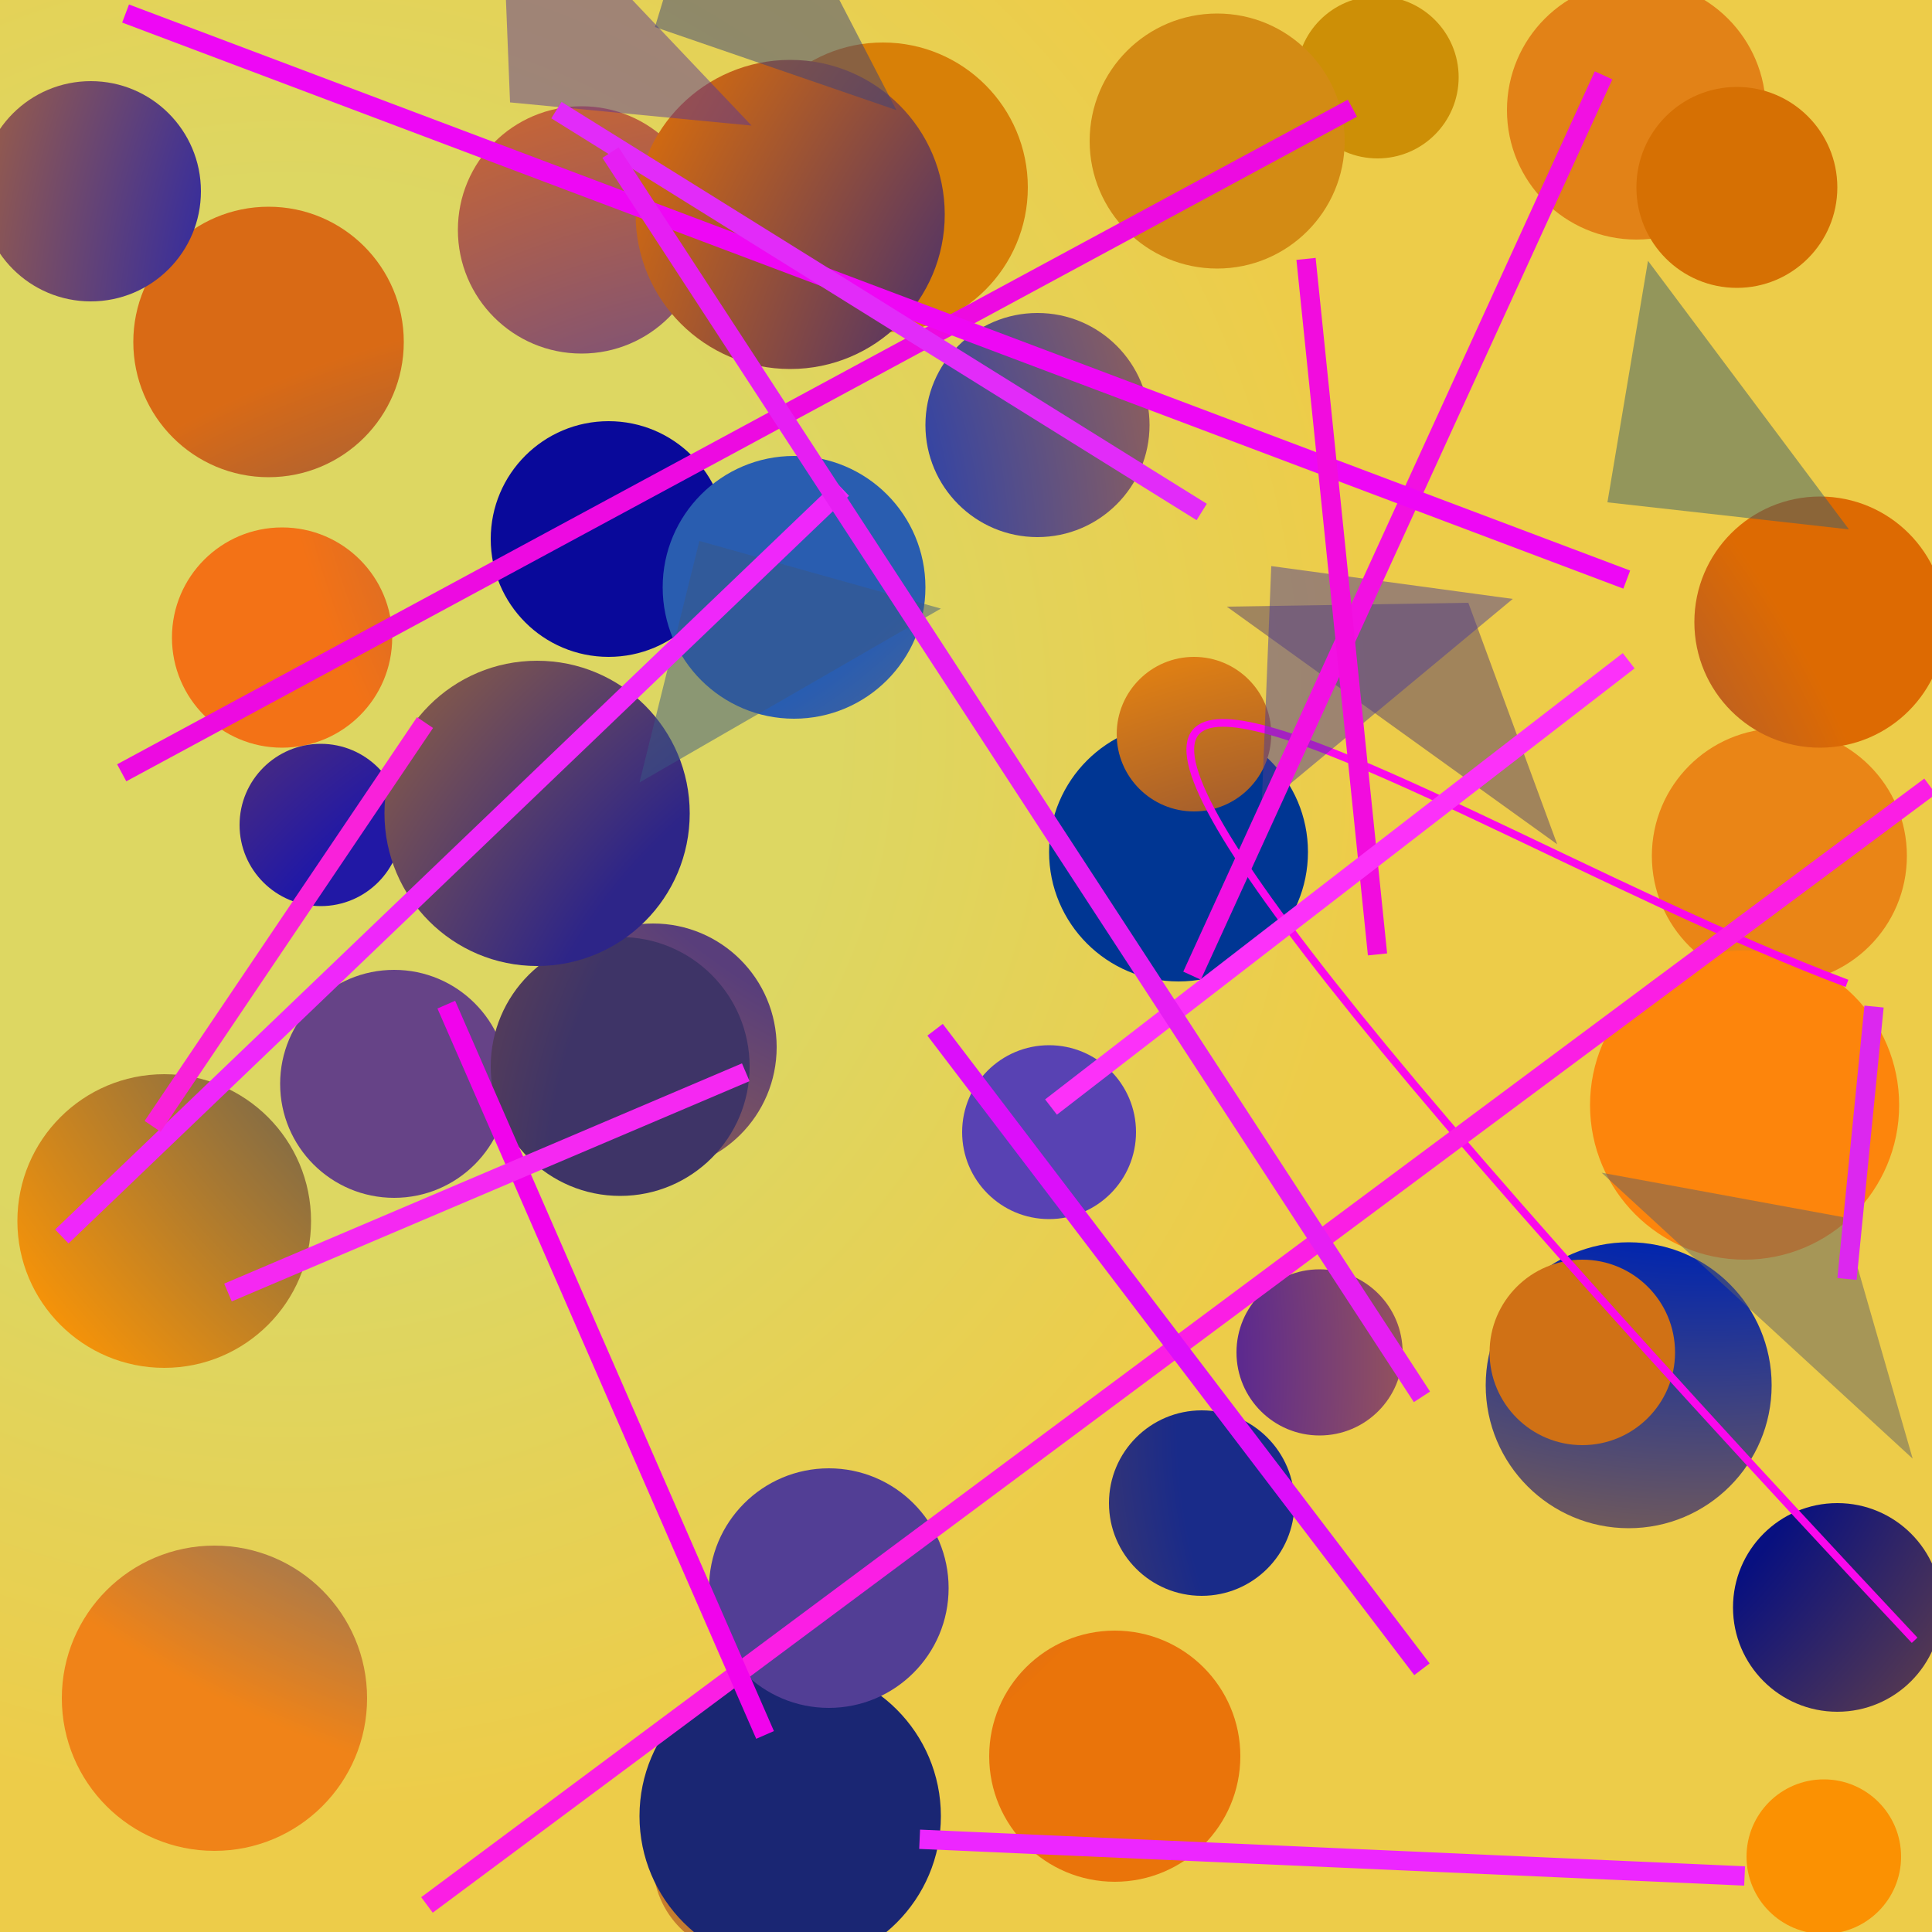 <?xml version="1.0" encoding="UTF-8"?>
<svg xmlns="http://www.w3.org/2000/svg" xmlns:xlink="http://www.w3.org/1999/xlink" width="500pt" height="500pt" viewBox="0 0 500 500" version="1.1">
<defs>
<radialGradient id="radial0" gradientUnits="userSpaceOnUse" cx="0.152" cy="0.378" fx="0.152" fy="0.378" r="0.6" gradientTransform="matrix(500,0,0,500,0,0)">
<stop offset="0.467" style="stop-color:rgb(86.6%,84.2%,38.6%);stop-opacity:1;"/>
<stop offset="0.933" style="stop-color:rgb(93.1%,80%,28.6%);stop-opacity:1;"/>
</radialGradient>
<radialGradient id="radial1" gradientUnits="userSpaceOnUse" cx="0.353" cy="0.716" fx="0.353" fy="0.716" r="0.6" gradientTransform="matrix(500,0,0,500,0,0)">
<stop offset="0.467" style="stop-color:rgb(13.2%,28.6%,56.8%);stop-opacity:1;"/>
<stop offset="0.933" style="stop-color:rgb(85.1%,41.6%,8.4%);stop-opacity:1;"/>
</radialGradient>
<radialGradient id="radial2" gradientUnits="userSpaceOnUse" cx="0.878" cy="0.794" fx="0.878" fy="0.794" r="0.6" gradientTransform="matrix(500,0,0,500,0,0)">
<stop offset="0.467" style="stop-color:rgb(23%,0%,48.5%);stop-opacity:1;"/>
<stop offset="0.933" style="stop-color:rgb(84.9%,50.3%,2.8%);stop-opacity:1;"/>
</radialGradient>
<radialGradient id="radial3" gradientUnits="userSpaceOnUse" cx="0.177" cy="0.687" fx="0.177" fy="0.687" r="0.6" gradientTransform="matrix(500,0,0,500,0,0)">
<stop offset="0.467" style="stop-color:rgb(34%,17.1%,60.2%);stop-opacity:1;"/>
<stop offset="0.933" style="stop-color:rgb(80.3%,56.2%,2.5%);stop-opacity:1;"/>
</radialGradient>
<radialGradient id="radial4" gradientUnits="userSpaceOnUse" cx="0.383" cy="0.79" fx="0.383" fy="0.79" r="0.6" gradientTransform="matrix(500,0,0,500,0,0)">
<stop offset="0.467" style="stop-color:rgb(3.1%,11.6%,55.1%);stop-opacity:1;"/>
<stop offset="0.933" style="stop-color:rgb(88.7%,50.9%,9%);stop-opacity:1;"/>
</radialGradient>
<radialGradient id="radial5" gradientUnits="userSpaceOnUse" cx="0.304" cy="0.2" fx="0.304" fy="0.2" r="0.6" gradientTransform="matrix(500,0,0,500,0,0)">
<stop offset="0.467" style="stop-color:rgb(38.6%,8%,45.6%);stop-opacity:1;"/>
<stop offset="0.933" style="stop-color:rgb(91.6%,52%,8.7%);stop-opacity:1;"/>
</radialGradient>
<radialGradient id="radial6" gradientUnits="userSpaceOnUse" cx="0.755" cy="0.582" fx="0.755" fy="0.582" r="0.6" gradientTransform="matrix(500,0,0,500,0,0)">
<stop offset="0.467" style="stop-color:rgb(0%,21.3%,57.6%);stop-opacity:1;"/>
<stop offset="0.933" style="stop-color:rgb(93.6%,52.5%,9.7%);stop-opacity:1;"/>
</radialGradient>
<radialGradient id="radial7" gradientUnits="userSpaceOnUse" cx="0.373" cy="0.383" fx="0.373" fy="0.383" r="0.6" gradientTransform="matrix(500,0,0,500,0,0)">
<stop offset="0.467" style="stop-color:rgb(3.6%,3.4%,60.4%);stop-opacity:1;"/>
<stop offset="0.933" style="stop-color:rgb(88.7%,50.3%,0.6%);stop-opacity:1;"/>
</radialGradient>
<radialGradient id="radial8" gradientUnits="userSpaceOnUse" cx="0.695" cy="0.131" fx="0.695" fy="0.131" r="0.6" gradientTransform="matrix(500,0,0,500,0,0)">
<stop offset="0.467" style="stop-color:rgb(39.7%,31.6%,43.7%);stop-opacity:1;"/>
<stop offset="0.933" style="stop-color:rgb(95.2%,44.8%,8.7%);stop-opacity:1;"/>
</radialGradient>
<radialGradient id="radial9" gradientUnits="userSpaceOnUse" cx="0.393" cy="0.673" fx="0.393" fy="0.673" r="0.6" gradientTransform="matrix(500,0,0,500,0,0)">
<stop offset="0.467" style="stop-color:rgb(40%,26.4%,52.9%);stop-opacity:1;"/>
<stop offset="0.933" style="stop-color:rgb(93.8%,45.8%,1.6%);stop-opacity:1;"/>
</radialGradient>
<radialGradient id="radial10" gradientUnits="userSpaceOnUse" cx="0.534" cy="0.27" fx="0.534" fy="0.27" r="0.6" gradientTransform="matrix(500,0,0,500,0,0)">
<stop offset="0.467" style="stop-color:rgb(34.9%,24.4%,48.2%);stop-opacity:1;"/>
<stop offset="0.933" style="stop-color:rgb(84.9%,54.9%,8.4%);stop-opacity:1;"/>
</radialGradient>
<radialGradient id="radial11" gradientUnits="userSpaceOnUse" cx="0.281" cy="0.707" fx="0.281" fy="0.707" r="0.6" gradientTransform="matrix(500,0,0,500,0,0)">
<stop offset="0.467" style="stop-color:rgb(15.5%,0.8%,74.6%);stop-opacity:1;"/>
<stop offset="0.933" style="stop-color:rgb(87.5%,54.2%,9.8%);stop-opacity:1;"/>
</radialGradient>
<radialGradient id="radial12" gradientUnits="userSpaceOnUse" cx="0.882" cy="0.366" fx="0.882" fy="0.366" r="0.6" gradientTransform="matrix(500,0,0,500,0,0)">
<stop offset="0.467" style="stop-color:rgb(0.8%,14.8%,68.1%);stop-opacity:1;"/>
<stop offset="0.933" style="stop-color:rgb(81.2%,52.6%,7.6%);stop-opacity:1;"/>
</radialGradient>
<radialGradient id="radial13" gradientUnits="userSpaceOnUse" cx="0.644" cy="0.418" fx="0.644" fy="0.418" r="0.6" gradientTransform="matrix(500,0,0,500,0,0)">
<stop offset="0.467" style="stop-color:rgb(28.2%,28.3%,54.5%);stop-opacity:1;"/>
<stop offset="0.933" style="stop-color:rgb(98.6%,57%,0.8%);stop-opacity:1;"/>
</radialGradient>
<radialGradient id="radial14" gradientUnits="userSpaceOnUse" cx="0.153" cy="0.46" fx="0.153" fy="0.46" r="0.6" gradientTransform="matrix(500,0,0,500,0,0)">
<stop offset="0.467" style="stop-color:rgb(33.3%,39.5%,74.6%);stop-opacity:1;"/>
<stop offset="0.933" style="stop-color:rgb(91.7%,45.3%,3.9%);stop-opacity:1;"/>
</radialGradient>
<radialGradient id="radial15" gradientUnits="userSpaceOnUse" cx="0.848" cy="0.893" fx="0.848" fy="0.893" r="0.6" gradientTransform="matrix(500,0,0,500,0,0)">
<stop offset="0.467" style="stop-color:rgb(20.6%,38.2%,75.2%);stop-opacity:1;"/>
<stop offset="0.933" style="stop-color:rgb(89.6%,50.8%,5%);stop-opacity:1;"/>
</radialGradient>
<radialGradient id="radial16" gradientUnits="userSpaceOnUse" cx="0.562" cy="0.624" fx="0.562" fy="0.624" r="0.6" gradientTransform="matrix(500,0,0,500,0,0)">
<stop offset="0.467" style="stop-color:rgb(24.5%,20.5%,40.3%);stop-opacity:1;"/>
<stop offset="0.933" style="stop-color:rgb(81.1%,41.3%,7.9%);stop-opacity:1;"/>
</radialGradient>
<radialGradient id="radial17" gradientUnits="userSpaceOnUse" cx="0.443" cy="0.605" fx="0.443" fy="0.605" r="0.6" gradientTransform="matrix(500,0,0,500,0,0)">
<stop offset="0.467" style="stop-color:rgb(26.7%,23.3%,59.1%);stop-opacity:1;"/>
<stop offset="0.933" style="stop-color:rgb(86.8%,41.7%,0.8%);stop-opacity:1;"/>
</radialGradient>
<radialGradient id="radial18" gradientUnits="userSpaceOnUse" cx="0.365" cy="0.379" fx="0.365" fy="0.379" r="0.6" gradientTransform="matrix(500,0,0,500,0,0)">
<stop offset="0.467" style="stop-color:rgb(2.5%,39.3%,74.7%);stop-opacity:1;"/>
<stop offset="0.933" style="stop-color:rgb(94%,51.4%,9.3%);stop-opacity:1;"/>
</radialGradient>
<radialGradient id="radial19" gradientUnits="userSpaceOnUse" cx="0.177" cy="0.347" fx="0.177" fy="0.347" r="0.6" gradientTransform="matrix(500,0,0,500,0,0)">
<stop offset="0.467" style="stop-color:rgb(29.2%,1.8%,72.6%);stop-opacity:1;"/>
<stop offset="0.933" style="stop-color:rgb(81.7%,44.4%,8.4%);stop-opacity:1;"/>
</radialGradient>
<radialGradient id="radial20" gradientUnits="userSpaceOnUse" cx="0.455" cy="0.323" fx="0.455" fy="0.323" r="0.6" gradientTransform="matrix(500,0,0,500,0,0)">
<stop offset="0.467" style="stop-color:rgb(18.4%,31.2%,44.7%);stop-opacity:1;"/>
<stop offset="0.933" style="stop-color:rgb(96.6%,57.7%,3.1%);stop-opacity:1;"/>
</radialGradient>
<radialGradient id="radial21" gradientUnits="userSpaceOnUse" cx="0.418" cy="0.515" fx="0.418" fy="0.515" r="0.6" gradientTransform="matrix(500,0,0,500,0,0)">
<stop offset="0.467" style="stop-color:rgb(39.3%,29.9%,55.7%);stop-opacity:1;"/>
<stop offset="0.933" style="stop-color:rgb(92.7%,43.4%,7.5%);stop-opacity:1;"/>
</radialGradient>
<radialGradient id="radial22" gradientUnits="userSpaceOnUse" cx="0.459" cy="0.68" fx="0.459" fy="0.68" r="0.6" gradientTransform="matrix(500,0,0,500,0,0)">
<stop offset="0.467" style="stop-color:rgb(18.6%,29%,74.6%);stop-opacity:1;"/>
<stop offset="0.933" style="stop-color:rgb(84%,43.9%,1.1%);stop-opacity:1;"/>
</radialGradient>
<radialGradient id="radial23" gradientUnits="userSpaceOnUse" cx="0.204" cy="0.296" fx="0.204" fy="0.296" r="0.6" gradientTransform="matrix(500,0,0,500,0,0)">
<stop offset="0.467" style="stop-color:rgb(20.2%,26.7%,64.4%);stop-opacity:1;"/>
<stop offset="0.933" style="stop-color:rgb(98.7%,50.2%,1.6%);stop-opacity:1;"/>
</radialGradient>
<radialGradient id="radial24" gradientUnits="userSpaceOnUse" cx="0.643" cy="0.76" fx="0.643" fy="0.76" r="0.6" gradientTransform="matrix(500,0,0,500,0,0)">
<stop offset="0.467" style="stop-color:rgb(34.5%,25.9%,70.1%);stop-opacity:1;"/>
<stop offset="0.933" style="stop-color:rgb(86.4%,47.7%,1.9%);stop-opacity:1;"/>
</radialGradient>
<radialGradient id="radial25" gradientUnits="userSpaceOnUse" cx="0.263" cy="0.123" fx="0.263" fy="0.123" r="0.6" gradientTransform="matrix(500,0,0,500,0,0)">
<stop offset="0.467" style="stop-color:rgb(16.2%,36.3%,69.2%);stop-opacity:1;"/>
<stop offset="0.933" style="stop-color:rgb(86.4%,54.7%,10%);stop-opacity:1;"/>
</radialGradient>
<radialGradient id="radial26" gradientUnits="userSpaceOnUse" cx="0.447" cy="0.191" fx="0.447" fy="0.191" r="0.6" gradientTransform="matrix(500,0,0,500,0,0)">
<stop offset="0.467" style="stop-color:rgb(0.3%,7.3%,79.5%);stop-opacity:1;"/>
<stop offset="0.933" style="stop-color:rgb(86.3%,49.3%,5.9%);stop-opacity:1;"/>
</radialGradient>
<radialGradient id="radial27" gradientUnits="userSpaceOnUse" cx="0.69" cy="0.632" fx="0.69" fy="0.632" r="0.6" gradientTransform="matrix(500,0,0,500,0,0)">
<stop offset="0.467" style="stop-color:rgb(3.1%,6.2%,50%);stop-opacity:1;"/>
<stop offset="0.933" style="stop-color:rgb(82%,47.9%,2.3%);stop-opacity:1;"/>
</radialGradient>
<radialGradient id="radial28" gradientUnits="userSpaceOnUse" cx="0.89" cy="0.738" fx="0.89" fy="0.738" r="0.6" gradientTransform="matrix(500,0,0,500,0,0)">
<stop offset="0.467" style="stop-color:rgb(9.8%,16.7%,53.8%);stop-opacity:1;"/>
<stop offset="0.933" style="stop-color:rgb(80.9%,41.9%,5%);stop-opacity:1;"/>
</radialGradient>
<radialGradient id="radial29" gradientUnits="userSpaceOnUse" cx="0.761" cy="0.883" fx="0.761" fy="0.883" r="0.6" gradientTransform="matrix(500,0,0,500,0,0)">
<stop offset="0.467" style="stop-color:rgb(9%,6.3%,42%);stop-opacity:1;"/>
<stop offset="0.933" style="stop-color:rgb(86.9%,49.6%,7.8%);stop-opacity:1;"/>
</radialGradient>
<radialGradient id="radial30" gradientUnits="userSpaceOnUse" cx="0.362" cy="0.645" fx="0.362" fy="0.645" r="0.6" gradientTransform="matrix(500,0,0,500,0,0)">
<stop offset="0.467" style="stop-color:rgb(13%,9.6%,64.8%);stop-opacity:1;"/>
<stop offset="0.933" style="stop-color:rgb(80.6%,40.6%,1.6%);stop-opacity:1;"/>
</radialGradient>
<radialGradient id="radial31" gradientUnits="userSpaceOnUse" cx="0.423" cy="0.759" fx="0.423" fy="0.759" r="0.6" gradientTransform="matrix(500,0,0,500,0,0)">
<stop offset="0.467" style="stop-color:rgb(10.3%,15%,45.2%);stop-opacity:1;"/>
<stop offset="0.933" style="stop-color:rgb(82.8%,47.5%,8.8%);stop-opacity:1;"/>
</radialGradient>
<radialGradient id="radial32" gradientUnits="userSpaceOnUse" cx="0.284" cy="0.23" fx="0.284" fy="0.23" r="0.6" gradientTransform="matrix(500,0,0,500,0,0)">
<stop offset="0.467" style="stop-color:rgb(38.6%,6.8%,78.2%);stop-opacity:1;"/>
<stop offset="0.933" style="stop-color:rgb(99.4%,52%,4.6%);stop-opacity:1;"/>
</radialGradient>
<radialGradient id="radial33" gradientUnits="userSpaceOnUse" cx="0.811" cy="0.315" fx="0.811" fy="0.315" r="0.6" gradientTransform="matrix(500,0,0,500,0,0)">
<stop offset="0.467" style="stop-color:rgb(9.5%,10.6%,55.1%);stop-opacity:1;"/>
<stop offset="0.933" style="stop-color:rgb(89.8%,44.7%,1.2%);stop-opacity:1;"/>
</radialGradient>
<radialGradient id="radial34" gradientUnits="userSpaceOnUse" cx="0.521" cy="0.886" fx="0.521" fy="0.886" r="0.6" gradientTransform="matrix(500,0,0,500,0,0)">
<stop offset="0.467" style="stop-color:rgb(30.9%,10.5%,52.4%);stop-opacity:1;"/>
<stop offset="0.933" style="stop-color:rgb(82.7%,54.5%,7.8%);stop-opacity:1;"/>
</radialGradient>
<radialGradient id="radial35" gradientUnits="userSpaceOnUse" cx="0.538" cy="0.634" fx="0.538" fy="0.634" r="0.6" gradientTransform="matrix(500,0,0,500,0,0)">
<stop offset="0.467" style="stop-color:rgb(17.8%,14.4%,53.4%);stop-opacity:1;"/>
<stop offset="0.933" style="stop-color:rgb(84.1%,54.6%,5.2%);stop-opacity:1;"/>
</radialGradient>
<radialGradient id="radial36" gradientUnits="userSpaceOnUse" cx="0.33" cy="0.785" fx="0.33" fy="0.785" r="0.6" gradientTransform="matrix(500,0,0,500,0,0)">
<stop offset="0.467" style="stop-color:rgb(32.2%,24.4%,58.5%);stop-opacity:1;"/>
<stop offset="0.933" style="stop-color:rgb(83.2%,46.8%,6%);stop-opacity:1;"/>
</radialGradient>
<clipPath id="clip1">
  <rect x="0" y="0" width="500" height="500"/>
</clipPath>
<g id="surface130" clip-path="url(#clip1)">
<rect x="0" y="0" width="500" height="500" style="fill:url(#radial0);stroke:none;"/>
<path style=" stroke:none;fill-rule:nonzero;fill:url(#radial1);" d="M 104.5 88.5 C 104.5 107.828 88.828 123.5 69.5 123.5 C 50.172 123.5 34.5 107.828 34.5 88.5 C 34.5 69.172 50.172 53.5 69.5 53.5 C 88.828 53.5 104.5 69.172 104.5 88.5 "/>
<path style=" stroke:none;fill-rule:nonzero;fill:url(#radial2);" d="M 266 48.5 C 266 69.211 249.211 86 228.5 86 C 207.789 86 191 69.211 191 48.5 C 191 27.789 207.789 11 228.5 11 C 249.211 11 266 27.789 266 48.5 "/>
<path style=" stroke:none;fill-rule:nonzero;fill:url(#radial3);" d="M 377.5 20 C 377.5 31.598 368.098 41 356.5 41 C 344.902 41 335.5 31.598 335.5 20 C 335.5 8.402 344.902 -1 356.5 -1 C 368.098 -1 377.5 8.402 377.5 20 "/>
<path style=" stroke:none;fill-rule:nonzero;fill:url(#radial4);" d="M 457 28.5 C 457 47 442 62 423.5 62 C 405 62 390 47 390 28.5 C 390 10 405 -5 423.5 -5 C 442 -5 457 10 457 28.5 "/>
<path style=" stroke:none;fill-rule:nonzero;fill:url(#radial5);" d="M 493.5 221.5 C 493.5 239.727 478.727 254.5 460.5 254.5 C 442.273 254.5 427.5 239.727 427.5 221.5 C 427.5 203.273 442.273 188.5 460.5 188.5 C 478.727 188.5 493.5 203.273 493.5 221.5 "/>
<path style=" stroke:none;fill-rule:nonzero;fill:url(#radial6);" d="M 338.5 220.5 C 338.5 239 323.5 254 305 254 C 286.5 254 271.5 239 271.5 220.5 C 271.5 202 286.5 187 305 187 C 323.5 187 338.5 202 338.5 220.5 "/>
<path style=" stroke:none;fill-rule:nonzero;fill:url(#radial7);" d="M 188 139.5 C 188 156.344 174.344 170 157.5 170 C 140.656 170 127 156.344 127 139.5 C 127 122.656 140.656 109 157.5 109 C 174.344 109 188 122.656 188 139.5 "/>
<path style=" stroke:none;fill-rule:nonzero;fill:url(#radial8);" d="M 101.5 165 C 101.5 180.738 88.738 193.5 73 193.5 C 57.262 193.5 44.5 180.738 44.5 165 C 44.5 149.262 57.262 136.5 73 136.5 C 88.738 136.5 101.5 149.262 101.5 165 "/>
<path style=" stroke:none;fill-rule:nonzero;fill:url(#radial9);" d="M 131.5 280.5 C 131.5 296.793 118.293 310 102 310 C 85.707 310 72.5 296.793 72.5 280.5 C 72.5 264.207 85.707 251 102 251 C 118.293 251 131.5 264.207 131.5 280.5 "/>
<path style=" stroke:none;fill-rule:nonzero;fill:url(#radial10);" d="M 201 271 C 201 288.672 186.672 303 169 303 C 151.328 303 137 288.672 137 271 C 137 253.328 151.328 239 169 239 C 186.672 239 201 253.328 201 271 "/>
<path style=" stroke:none;fill-rule:nonzero;fill:url(#radial11);" d="M 363 350 C 363 361.875 353.375 371.5 341.5 371.5 C 329.625 371.5 320 361.875 320 350 C 320 338.125 329.625 328.5 341.5 328.5 C 353.375 328.5 363 338.125 363 350 "/>
<path style=" stroke:none;fill-rule:nonzero;fill:url(#radial12);" d="M 458.5 358.5 C 458.5 378.934 441.934 395.5 421.5 395.5 C 401.066 395.5 384.5 378.934 384.5 358.5 C 384.5 338.066 401.066 321.5 421.5 321.5 C 441.934 321.5 458.5 338.066 458.5 358.5 "/>
<path style=" stroke:none;fill-rule:nonzero;fill:url(#radial13);" d="M 492 480.5 C 492 491.547 483.047 500.5 472 500.5 C 460.953 500.5 452 491.547 452 480.5 C 452 469.453 460.953 460.5 472 460.5 C 483.047 460.5 492 469.453 492 480.5 "/>
<path style=" stroke:none;fill-rule:nonzero;fill:url(#radial14);" d="M 321 454.5 C 321 472.449 306.449 487 288.5 487 C 270.551 487 256 472.449 256 454.5 C 256 436.551 270.551 422 288.5 422 C 306.449 422 321 436.551 321 454.5 "/>
<path style=" stroke:none;fill-rule:nonzero;fill:url(#radial15);" d="M 217 482 C 217 495.254 206.254 506 193 506 C 179.746 506 169 495.254 169 482 C 169 468.746 179.746 458 193 458 C 206.254 458 217 468.746 217 482 "/>
<path style=" stroke:none;fill-rule:nonzero;fill:url(#radial16);" d="M 194 276 C 194 294.5 179 309.5 160.5 309.5 C 142 309.5 127 294.5 127 276 C 127 257.5 142 242.5 160.5 242.5 C 179 242.5 194 257.5 194 276 "/>
<path style=" stroke:none;fill-rule:nonzero;fill:url(#radial17);" d="M 503.5 161 C 503.5 178.949 488.949 193.5 471 193.5 C 453.051 193.5 438.5 178.949 438.5 161 C 438.5 143.051 453.051 128.5 471 128.5 C 488.949 128.5 503.5 143.051 503.5 161 "/>
<path style=" stroke:none;fill-rule:nonzero;fill:url(#radial18);" d="M 95 439.5 C 95 461.316 77.316 479 55.5 479 C 33.684 479 16 461.316 16 439.5 C 16 417.684 33.684 400 55.5 400 C 77.316 400 95 417.684 95 439.5 "/>
<path style=" stroke:none;fill-rule:nonzero;fill:url(#radial19);" d="M 433.5 350 C 433.5 363.254 422.754 374 409.5 374 C 396.246 374 385.5 363.254 385.5 350 C 385.5 336.746 396.246 326 409.5 326 C 422.754 326 433.5 336.746 433.5 350 "/>
<path style=" stroke:none;fill-rule:nonzero;fill:url(#radial20);" d="M 80.5 316 C 80.5 336.988 63.488 354 42.5 354 C 21.512 354 4.5 336.988 4.5 316 C 4.5 295.012 21.512 278 42.5 278 C 63.488 278 80.5 295.012 80.5 316 "/>
<path style=" stroke:none;fill-rule:nonzero;fill:url(#radial21);" d="M 182.5 59.5 C 182.5 77.172 168.172 91.5 150.5 91.5 C 132.828 91.5 118.5 77.172 118.5 59.5 C 118.5 41.828 132.828 27.5 150.5 27.5 C 168.172 27.5 182.5 41.828 182.5 59.5 "/>
<path style=" stroke:none;fill-rule:nonzero;fill:url(#radial22);" d="M 475.5 48.5 C 475.5 62.859 463.859 74.5 449.5 74.5 C 435.141 74.5 423.5 62.859 423.5 48.5 C 423.5 34.141 435.141 22.5 449.5 22.5 C 463.859 22.5 475.5 34.141 475.5 48.5 "/>
<path style=" stroke:none;fill-rule:nonzero;fill:url(#radial23);" d="M 297.5 110 C 297.5 126.016 284.516 139 268.5 139 C 252.484 139 239.5 126.016 239.5 110 C 239.5 93.984 252.484 81 268.5 81 C 284.516 81 297.5 93.984 297.5 110 "/>
<path style=" stroke:none;fill-rule:nonzero;fill:url(#radial24);" d="M 294 293 C 294 305.426 283.926 315.5 271.5 315.5 C 259.074 315.5 249 305.426 249 293 C 249 280.574 259.074 270.5 271.5 270.5 C 283.926 270.5 294 280.574 294 293 "/>
<path style=" stroke:none;fill-rule:nonzero;fill:url(#radial25);" d="M 239.5 152 C 239.5 170.777 224.277 186 205.5 186 C 186.723 186 171.5 170.777 171.5 152 C 171.5 133.223 186.723 118 205.5 118 C 224.277 118 239.5 133.223 239.5 152 "/>
<path style=" stroke:none;fill-rule:nonzero;fill:url(#radial26);" d="M 52 49.5 C 52 65.238 39.238 78 23.5 78 C 7.762 78 -5 65.238 -5 49.5 C -5 33.762 7.762 21 23.5 21 C 39.238 21 52 33.762 52 49.5 "/>
<path style=" stroke:none;fill-rule:nonzero;fill:url(#radial27);" d="M 502.5 416 C 502.5 430.91 490.41 443 475.5 443 C 460.59 443 448.5 430.91 448.5 416 C 448.5 401.09 460.59 389 475.5 389 C 490.41 389 502.5 401.09 502.5 416 "/>
<path style=" stroke:none;fill-rule:nonzero;fill:url(#radial28);" d="M 335 389 C 335 402.254 324.254 413 311 413 C 297.746 413 287 402.254 287 389 C 287 375.746 297.746 365 311 365 C 324.254 365 335 375.746 335 389 "/>
<path style=" stroke:none;fill-rule:nonzero;fill:url(#radial29);" d="M 329 190 C 329 201.047 320.047 210 309 210 C 297.953 210 289 201.047 289 190 C 289 178.953 297.953 170 309 170 C 320.047 170 329 178.953 329 190 "/>
<path style=" stroke:none;fill-rule:nonzero;fill:url(#radial30);" d="M 104 213.5 C 104 225.098 94.598 234.5 83 234.5 C 71.402 234.5 62 225.098 62 213.5 C 62 201.902 71.402 192.5 83 192.5 C 94.598 192.5 104 201.902 104 213.5 "/>
<path style=" stroke:none;fill-rule:nonzero;fill:url(#radial31);" d="M 243.5 470 C 243.5 491.539 226.039 509 204.5 509 C 182.961 509 165.5 491.539 165.5 470 C 165.5 448.461 182.961 431 204.5 431 C 226.039 431 243.5 448.461 243.5 470 "/>
<path style=" stroke:none;fill-rule:nonzero;fill:url(#radial32);" d="M 491.5 286 C 491.5 308.09 473.59 326 451.5 326 C 429.41 326 411.5 308.09 411.5 286 C 411.5 263.91 429.41 246 451.5 246 C 473.59 246 491.5 263.91 491.5 286 "/>
<path style=" stroke:none;fill-rule:nonzero;fill:url(#radial33);" d="M 244.5 55.5 C 244.5 77.59 226.59 95.5 204.5 95.5 C 182.41 95.5 164.5 77.59 164.5 55.5 C 164.5 33.41 182.41 15.5 204.5 15.5 C 226.59 15.5 244.5 33.41 244.5 55.5 "/>
<path style=" stroke:none;fill-rule:nonzero;fill:url(#radial34);" d="M 348 36.5 C 348 54.727 333.227 69.5 315 69.5 C 296.773 69.5 282 54.727 282 36.5 C 282 18.273 296.773 3.5 315 3.5 C 333.227 3.5 348 18.273 348 36.5 "/>
<path style=" stroke:none;fill-rule:nonzero;fill:url(#radial35);" d="M 178.5 210.5 C 178.5 232.316 160.816 250 139 250 C 117.184 250 99.5 232.316 99.5 210.5 C 99.5 188.684 117.184 171 139 171 C 160.816 171 178.5 188.684 178.5 210.5 "/>
<path style=" stroke:none;fill-rule:nonzero;fill:url(#radial36);" d="M 245.5 411 C 245.5 428.121 231.621 442 214.5 442 C 197.379 442 183.5 428.121 183.5 411 C 183.5 393.879 197.379 380 214.5 380 C 231.621 380 245.5 393.879 245.5 411 "/>
<path style="fill:none;stroke-width:0.004;stroke-linecap:butt;stroke-linejoin:miter;stroke:rgb(97.8%,3%,92.3%);stroke-opacity:1;stroke-miterlimit:10;" d="M 0.991 0.849 C 0.317 0.13 0.709 0.416 0.956 0.509 " transform="matrix(500,0,0,500,0,0)"/>
<path style=" stroke:none;fill-rule:nonzero;fill:rgb(23.3%,38%,43%);fill-opacity:0.5;" d="M 478.5 137 L 416 130 L 426.5 67.5 L 478.5 137 "/>
<path style=" stroke:none;fill-rule:nonzero;fill:rgb(22.7%,34.7%,51.9%);fill-opacity:0.5;" d="M 243.5 157.5 L 181 140 L 165.5 202.5 L 243.5 157.5 "/>
<path style=" stroke:none;fill-rule:nonzero;fill:rgb(33.6%,23.6%,43.5%);fill-opacity:0.5;" d="M 317.5 157 L 380 156 L 403 218.5 L 317.5 157 "/>
<path style=" stroke:none;fill-rule:nonzero;fill:rgb(38.1%,37.9%,40.6%);fill-opacity:0.5;" d="M 414.5 303.5 L 477 315 L 495 377.5 L 414.5 303.5 "/>
<path style=" stroke:none;fill-rule:nonzero;fill:rgb(31%,24%,59.2%);fill-opacity:0.5;" d="M 391.5 155 L 329 146.5 L 326.5 209 L 391.5 155 "/>
<path style=" stroke:none;fill-rule:nonzero;fill:rgb(36.7%,21.1%,58.1%);fill-opacity:0.5;" d="M 194.5 32.5 L 132 26.5 L 129.5 -36 L 194.5 32.5 "/>
<path style=" stroke:none;fill-rule:nonzero;fill:rgb(22.8%,26.3%,48.5%);fill-opacity:0.5;" d="M 232 28.5 L 169.5 7 L 188.5 -55.5 L 232 28.5 "/>
<path style="fill:none;stroke-width:0.01;stroke-linecap:butt;stroke-linejoin:miter;stroke:rgb(94.8%,6.3%,88.6%);stroke-opacity:1;stroke-miterlimit:10;" d="M 0.83 0.039 L 0.617 0.505 " transform="matrix(500,0,0,500,0,0)"/>
<path style="fill:none;stroke-width:0.01;stroke-linecap:butt;stroke-linejoin:miter;stroke:rgb(92.8%,4%,88%);stroke-opacity:1;stroke-miterlimit:10;" d="M 0.063 0.4 L 0.7 0.056 " transform="matrix(500,0,0,500,0,0)"/>
<path style="fill:none;stroke-width:0.01;stroke-linecap:butt;stroke-linejoin:miter;stroke:rgb(98.3%,12.1%,89.1%);stroke-opacity:1;stroke-miterlimit:10;" d="M 0.221 0.986 L 0.999 0.407 " transform="matrix(500,0,0,500,0,0)"/>
<path style="fill:none;stroke-width:0.01;stroke-linecap:butt;stroke-linejoin:miter;stroke:rgb(93.6%,15.3%,97.7%);stroke-opacity:1;stroke-miterlimit:10;" d="M 0.032 0.64 L 0.436 0.253 " transform="matrix(500,0,0,500,0,0)"/>
<path style="fill:none;stroke-width:0.01;stroke-linecap:butt;stroke-linejoin:miter;stroke:rgb(94.3%,1.2%,92.5%);stroke-opacity:1;stroke-miterlimit:10;" d="M 0.396 0.898 L 0.231 0.52 " transform="matrix(500,0,0,500,0,0)"/>
<path style="fill:none;stroke-width:0.01;stroke-linecap:butt;stroke-linejoin:miter;stroke:rgb(86%,5.6%,97.9%);stroke-opacity:1;stroke-miterlimit:10;" d="M 0.736 0.864 L 0.484 0.533 " transform="matrix(500,0,0,500,0,0)"/>
<path style="fill:none;stroke-width:0.01;stroke-linecap:butt;stroke-linejoin:miter;stroke:rgb(96%,16%,94.8%);stroke-opacity:1;stroke-miterlimit:10;" d="M 0.118 0.669 L 0.386 0.555 " transform="matrix(500,0,0,500,0,0)"/>
<path style="fill:none;stroke-width:0.01;stroke-linecap:butt;stroke-linejoin:miter;stroke:rgb(92.7%,14.9%,99.7%);stroke-opacity:1;stroke-miterlimit:10;" d="M 0.476 0.952 L 0.903 0.971 " transform="matrix(500,0,0,500,0,0)"/>
<path style="fill:none;stroke-width:0.01;stroke-linecap:butt;stroke-linejoin:miter;stroke:rgb(93.2%,2.8%,95.9%);stroke-opacity:1;stroke-miterlimit:10;" d="M 0.065 0.007 L 0.842 0.3 " transform="matrix(500,0,0,500,0,0)"/>
<path style="fill:none;stroke-width:0.01;stroke-linecap:butt;stroke-linejoin:miter;stroke:rgb(97.6%,13.2%,85.4%);stroke-opacity:1;stroke-miterlimit:10;" d="M 0.079 0.583 L 0.22 0.374 " transform="matrix(500,0,0,500,0,0)"/>
<path style="fill:none;stroke-width:0.01;stroke-linecap:butt;stroke-linejoin:miter;stroke:rgb(88.4%,17.1%,97.4%);stroke-opacity:1;stroke-miterlimit:10;" d="M 0.622 0.265 L 0.288 0.057 " transform="matrix(500,0,0,500,0,0)"/>
<path style="fill:none;stroke-width:0.01;stroke-linecap:butt;stroke-linejoin:miter;stroke:rgb(94.7%,4.7%,87%);stroke-opacity:1;stroke-miterlimit:10;" d="M 0.713 0.494 L 0.676 0.134 " transform="matrix(500,0,0,500,0,0)"/>
<path style="fill:none;stroke-width:0.01;stroke-linecap:butt;stroke-linejoin:miter;stroke:rgb(86%,15.5%,93.6%);stroke-opacity:1;stroke-miterlimit:10;" d="M 0.97 0.521 L 0.956 0.662 " transform="matrix(500,0,0,500,0,0)"/>
<path style="fill:none;stroke-width:0.01;stroke-linecap:butt;stroke-linejoin:miter;stroke:rgb(98.8%,19.2%,97.5%);stroke-opacity:1;stroke-miterlimit:10;" d="M 0.544 0.573 L 0.843 0.342 " transform="matrix(500,0,0,500,0,0)"/>
<path style="fill:none;stroke-width:0.01;stroke-linecap:butt;stroke-linejoin:miter;stroke:rgb(90.2%,11.9%,95.3%);stroke-opacity:1;stroke-miterlimit:10;" d="M 0.736 0.723 L 0.316 0.079 " transform="matrix(500,0,0,500,0,0)"/>
</g>
</defs>
<g id="surface127">
<use xlink:href="#surface130"/>
</g>
</svg>
